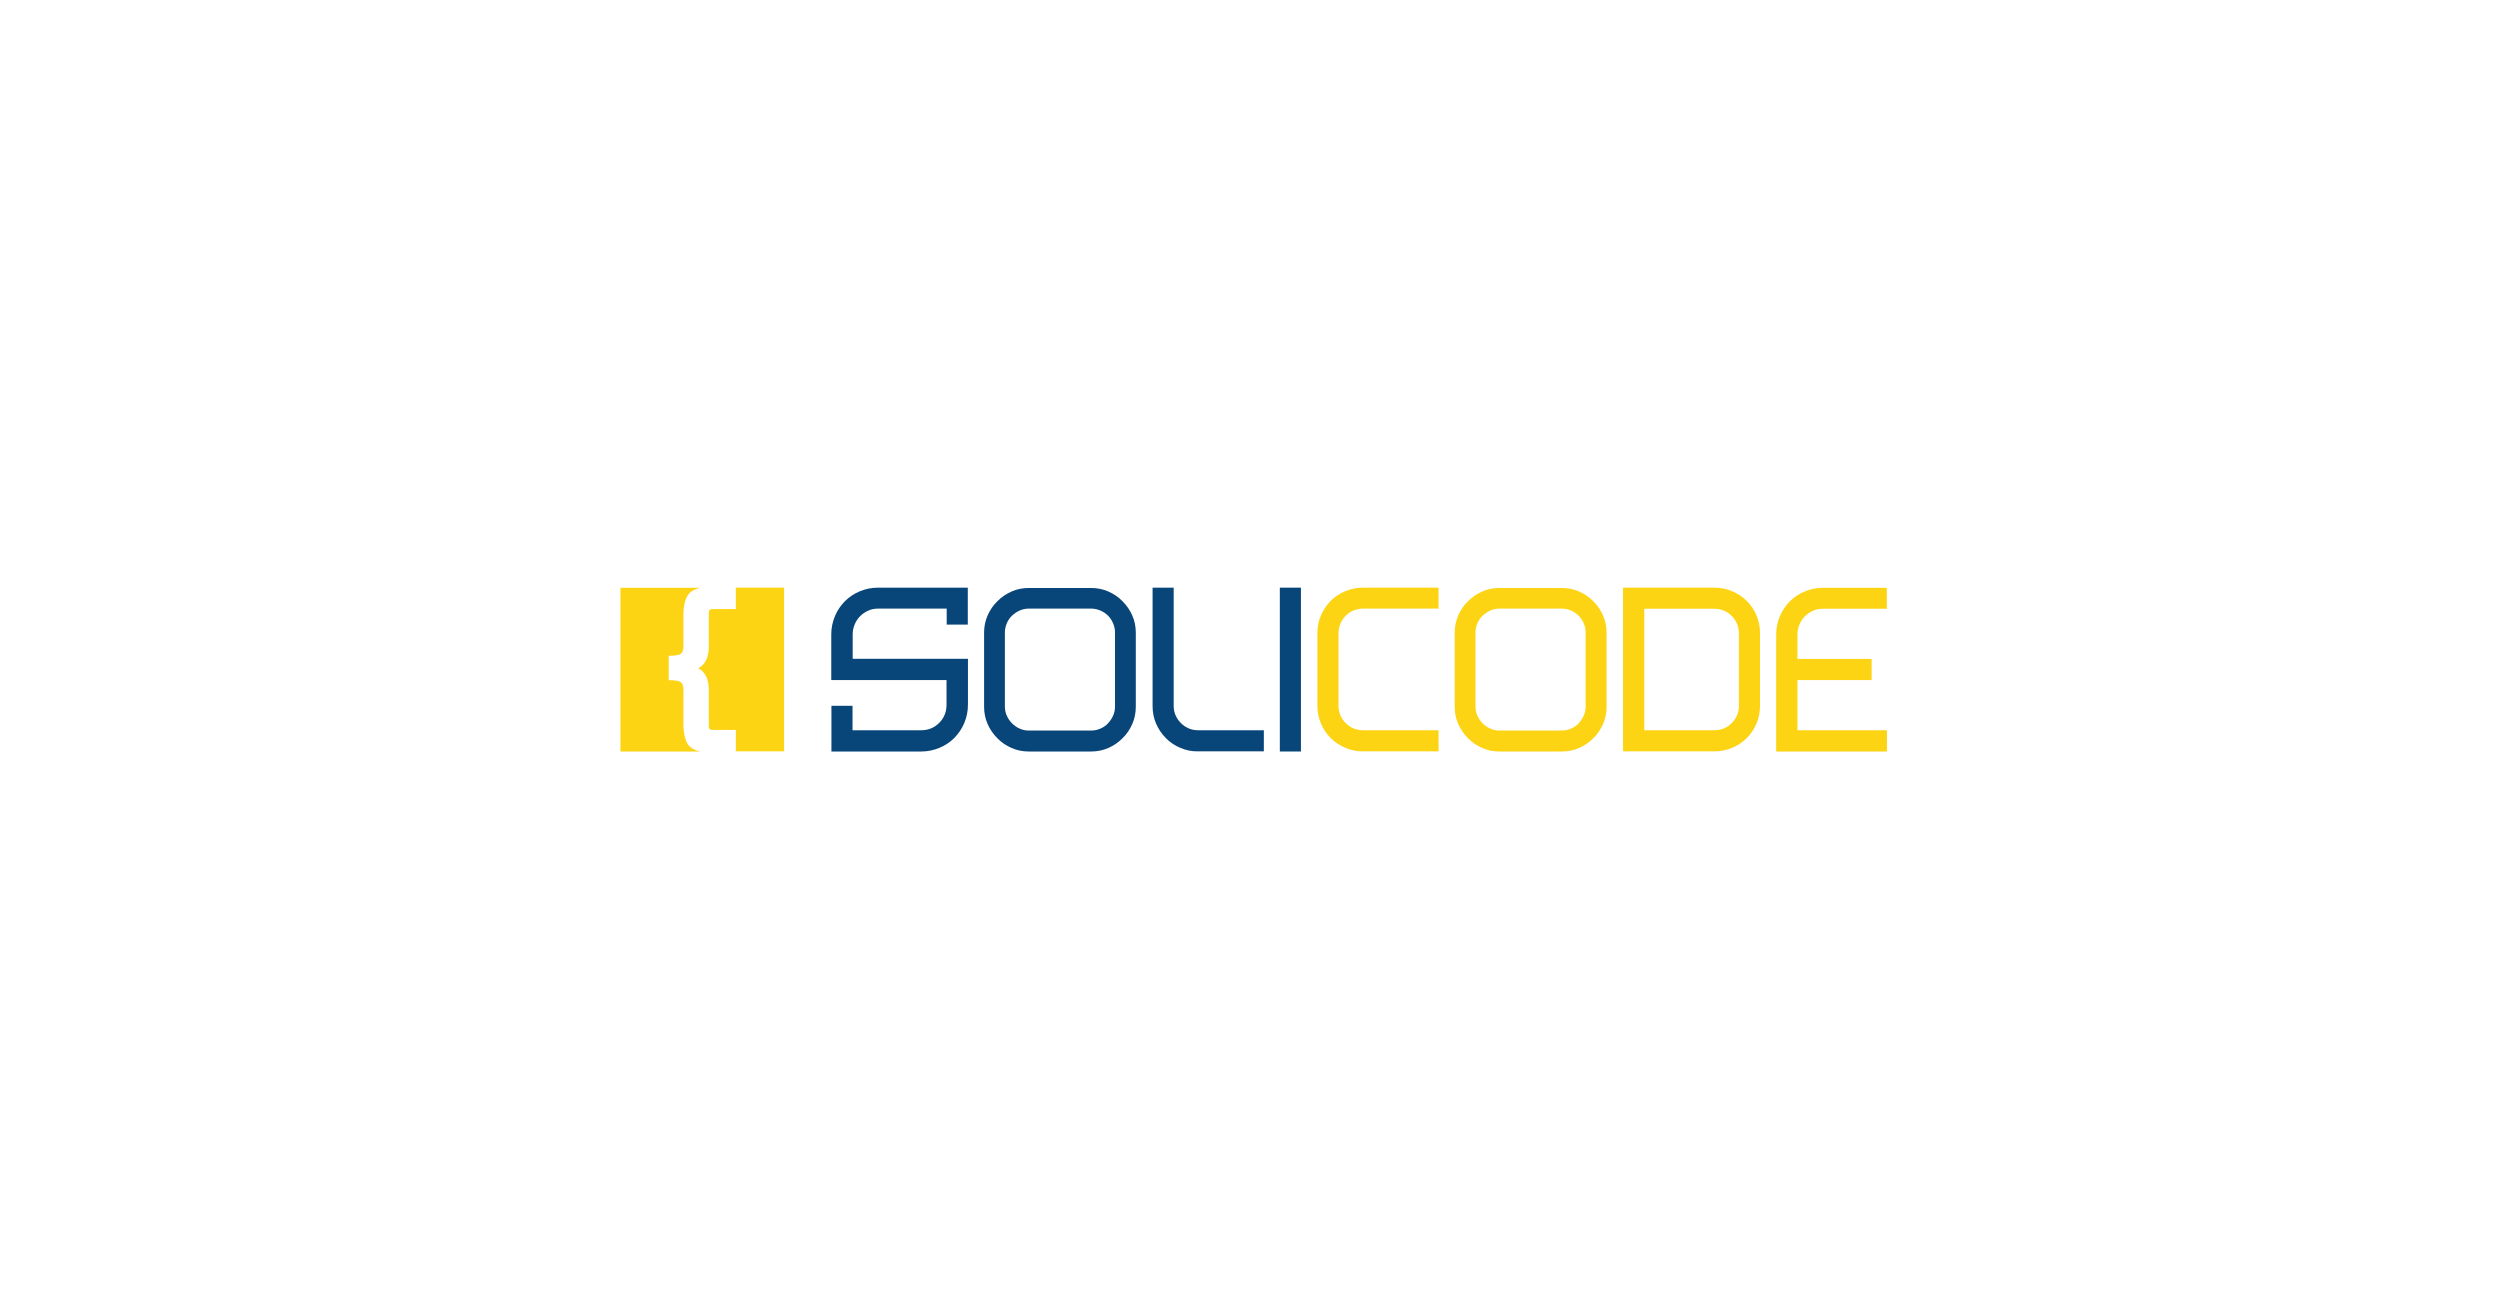 <?xml version="1.0" encoding="UTF-8" standalone="no" ?>
<!DOCTYPE svg PUBLIC "-//W3C//DTD SVG 1.1//EN" "http://www.w3.org/Graphics/SVG/1.1/DTD/svg11.dtd">
<svg xmlns="http://www.w3.org/2000/svg" xmlns:xlink="http://www.w3.org/1999/xlink" version="1.1" width="2080" height="1080" viewBox="0 0 1080 1080" xml:space="preserve">
<desc>Created with Fabric.js 5.2.4</desc>
<defs>
</defs>
<g transform="matrix(1 0 0 1 540 540)" id="d139f80f-0461-4be0-99d7-11148e9e14f4"  >
<rect style="stroke: none; stroke-width: 1; stroke-dasharray: none; stroke-linecap: butt; stroke-dashoffset: 0; stroke-linejoin: miter; stroke-miterlimit: 4; fill: rgb(255,255,255); fill-rule: nonzero; opacity: 1; visibility: hidden;" vector-effect="non-scaling-stroke"  x="-540" y="-540" rx="0" ry="0" width="1080" height="1080" />
</g>
<g transform="matrix(1 0 0 1 540 540)" id="db440984-a93e-4600-bb10-69fff361ce49"  >
</g>
<g transform="matrix(1.33 0 0 1.33 543.07 557.09)"  >
<g style="" vector-effect="non-scaling-stroke"   >
		<g transform="matrix(1 0 0 1 -221.5 0)"  >
<path style="stroke: none; stroke-width: 1; stroke-dasharray: none; stroke-linecap: butt; stroke-dashoffset: 0; stroke-linejoin: miter; stroke-miterlimit: 4; fill: rgb(8,69,121); fill-rule: nonzero; opacity: 1;" vector-effect="non-scaling-stroke"  transform=" translate(-200.55, -261.35)" d="M 241 294.8 C 239.5 298.4 237.4 301.4 234.8 304.1 C 232.2 306.7 229.1 308.8 225.5 310.3 C 221.9 311.8 218.1 312.6 214.1 312.6 L 157.9 312.6 L 157.9 284 L 171.1 284 L 171.1 299.3 L 214 299.3 C 218.5 299.3 222.2 297.8 225.3 294.7 C 228.4 291.6 229.9 287.8 229.9 283.4 L 229.9 267.9 L 157.8 267.9 L 157.8 239.3 C 157.8 235.3 158.6 231.5 160.1 227.9 C 161.6 224.3 163.7 221.3 166.3 218.6 C 168.9 216 172 213.9 175.6 212.4 C 179.2 210.9 183 210.1 187 210.1 L 243.2 210.1 L 243.2 233.2 L 230 233.2 L 230 223.2 L 187.1 223.2 C 184.9 223.2 182.8 223.6 180.9 224.5 C 179 225.3 177.3 226.5 175.9 227.9 C 174.5 229.3 173.3 231 172.5 233 C 171.6 235 171.2 237.1 171.2 239.3 L 171.2 254.6 L 243.3 254.6 L 243.3 283.3 C 243.3 287.4 242.5 291.2 241 294.8 z" stroke-linecap="round" />
</g>
		<g transform="matrix(1 0 0 1 -121.2 0.1)"  >
<path style="stroke: none; stroke-width: 1; stroke-dasharray: none; stroke-linecap: butt; stroke-dashoffset: 0; stroke-linejoin: miter; stroke-miterlimit: 4; fill: rgb(8,69,121); fill-rule: nonzero; opacity: 1;" vector-effect="non-scaling-stroke"  transform=" translate(-300.85, -261.45)" d="M 281.4 312.6 C 277.6 312.6 274 311.9 270.6 310.4 C 267.2 308.9 264.2 306.9 261.7 304.3 C 259.1 301.7 257.1 298.8 255.6 295.4 C 254.1 292 253.4 288.4 253.4 284.6 L 253.4 238.3 C 253.4 234.5 254.1 230.9 255.6 227.5 C 257.1 224.1 259.1 221.1 261.7 218.6 C 264.3 216 267.2 214 270.6 212.5 C 274 211 277.6 210.3 281.4 210.3 L 320.3 210.3 C 324.1 210.3 327.7 211 331.1 212.5 C 334.5 214 337.5 216 340 218.6 C 342.6 221.2 344.6 224.1 346.1 227.5 C 347.6 230.9 348.3 234.5 348.3 238.3 L 348.3 284.6 C 348.3 288.4 347.6 292 346.1 295.4 C 344.6 298.8 342.6 301.8 340 304.3 C 337.4 306.9 334.5 308.9 331.1 310.4 C 327.7 311.9 324.1 312.6 320.3 312.6 L 281.4 312.6 z M 266.4 284.5 C 266.4 286.5 266.8 288.4 267.6 290.2 C 268.4 292 269.5 293.6 270.9 295 C 272.3 296.4 273.9 297.5 275.7 298.3 C 277.5 299.1 279.4 299.5 281.4 299.5 L 320.3 299.5 C 322.3 299.5 324.3 299.1 326.1 298.3 C 328 297.5 329.6 296.4 330.9 295 C 332.2 293.6 333.3 292 334.1 290.2 C 334.9 288.4 335.3 286.5 335.3 284.5 L 335.3 238.2 C 335.3 236.2 334.9 234.2 334.1 232.4 C 333.3 230.5 332.2 228.9 330.9 227.6 C 329.6 226.3 328 225.2 326.1 224.4 C 324.2 223.6 322.3 223.2 320.3 223.2 L 281.4 223.2 C 279.4 223.2 277.5 223.6 275.7 224.4 C 273.9 225.2 272.3 226.3 270.9 227.6 C 269.5 228.9 268.4 230.5 267.6 232.4 C 266.8 234.3 266.4 236.2 266.4 238.2 L 266.4 284.5 z" stroke-linecap="round" />
</g>
		<g transform="matrix(1 0 0 1 -28.45 -0.05)"  >
<path style="stroke: none; stroke-width: 1; stroke-dasharray: none; stroke-linecap: butt; stroke-dashoffset: 0; stroke-linejoin: miter; stroke-miterlimit: 4; fill: rgb(8,69,121); fill-rule: nonzero; opacity: 1;" vector-effect="non-scaling-stroke"  transform=" translate(-393.6, -261.3)" d="M 376.1 310.3 C 372.6 308.8 369.6 306.8 367.1 304.2 C 364.5 301.6 362.5 298.6 361 295.2 C 359.5 291.8 358.8 288 358.8 284.1 L 358.8 210.1 L 372 210.1 L 372 284.1 C 372 286.2 372.4 288.2 373.2 290 C 374 291.8 375.1 293.4 376.5 294.8 C 377.9 296.2 379.5 297.3 381.3 298.1 C 383.1 298.9 385.1 299.3 387.2 299.3 L 428.4 299.3 L 428.4 312.5 L 387.2 312.5 C 383.2 312.6 379.6 311.8 376.1 310.3 z" stroke-linecap="round" />
</g>
		<g transform="matrix(1 0 0 1 22.95 0)"  >
<path style="stroke: none; stroke-width: 1; stroke-dasharray: none; stroke-linecap: butt; stroke-dashoffset: 0; stroke-linejoin: miter; stroke-miterlimit: 4; fill: rgb(8,69,121); fill-rule: nonzero; opacity: 1;" vector-effect="non-scaling-stroke"  transform=" translate(-445, -261.35)" d="M 451.6 312.6 L 438.4 312.6 L 438.4 210.1 L 451.6 210.1 L 451.6 312.6 z" stroke-linecap="round" />
</g>
		<g transform="matrix(1 0 0 1 77.75 -0.05)"  >
<path style="stroke: none; stroke-width: 1; stroke-dasharray: none; stroke-linecap: butt; stroke-dashoffset: 0; stroke-linejoin: miter; stroke-miterlimit: 4; fill: rgb(253,212,19); fill-rule: nonzero; opacity: 1;" vector-effect="non-scaling-stroke"  transform=" translate(-499.8, -261.3)" d="M 479.4 310.3 C 475.9 308.8 472.8 306.8 470.2 304.2 C 467.6 301.6 465.5 298.5 464.1 295 C 462.6 291.5 461.9 287.8 461.9 283.8 L 461.9 238.6 C 461.9 234.7 462.6 231 464.1 227.5 C 465.6 224 467.6 221 470.2 218.4 C 472.8 215.8 475.9 213.7 479.4 212.3 C 482.9 210.8 486.6 210.1 490.6 210.1 L 537.7 210.1 L 537.7 223.2 L 490.6 223.2 C 488.5 223.2 486.5 223.6 484.5 224.4 C 482.6 225.2 480.9 226.3 479.6 227.7 C 478.2 229.1 477.1 230.8 476.3 232.6 C 475.5 234.5 475.1 236.5 475.1 238.6 L 475.1 283.8 C 475.1 288.2 476.6 291.8 479.6 294.8 C 482.6 297.8 486.2 299.3 490.6 299.3 L 537.7 299.3 L 537.7 312.5 L 490.6 312.5 C 486.6 312.6 482.9 311.8 479.4 310.3 z" stroke-linecap="round" />
</g>
		<g transform="matrix(1 0 0 1 173.25 0.1)"  >
<path style="stroke: none; stroke-width: 1; stroke-dasharray: none; stroke-linecap: butt; stroke-dashoffset: 0; stroke-linejoin: miter; stroke-miterlimit: 4; fill: rgb(253,212,19); fill-rule: nonzero; opacity: 1;" vector-effect="non-scaling-stroke"  transform=" translate(-595.3, -261.45)" d="M 575.8 312.6 C 572 312.6 568.4 311.9 565 310.4 C 561.6 308.9 558.6 306.9 556.1 304.3 C 553.5 301.7 551.5 298.8 550 295.4 C 548.5 292 547.8 288.4 547.8 284.6 L 547.8 238.3 C 547.8 234.5 548.5 230.9 550 227.5 C 551.5 224.1 553.5 221.1 556.1 218.6 C 558.7 216 561.6 214 565 212.5 C 568.4 211 572 210.3 575.8 210.3 L 614.7 210.3 C 618.5 210.3 622.1 211 625.6 212.5 C 629 214 632 216 634.5 218.6 C 637.1 221.2 639.1 224.1 640.6 227.5 C 642.1 230.9 642.8 234.5 642.8 238.3 L 642.8 284.6 C 642.8 288.4 642.1 292 640.6 295.4 C 639.1 298.8 637.1 301.8 634.5 304.3 C 631.9 306.9 629 308.9 625.6 310.4 C 622.2 311.9 618.6 312.6 614.7 312.6 L 575.8 312.6 z M 560.8 284.5 C 560.8 286.5 561.2 288.4 562 290.2 C 562.8 292 563.9 293.6 565.3 295 C 566.7 296.4 568.3 297.5 570.1 298.3 C 571.9 299.1 573.8 299.5 575.8 299.5 L 614.7 299.5 C 616.7 299.5 618.7 299.1 620.5 298.3 C 622.4 297.5 624 296.4 625.3 295 C 626.6 293.6 627.7 292 628.5 290.2 C 629.3 288.4 629.7 286.5 629.7 284.5 L 629.7 238.2 C 629.7 236.2 629.3 234.2 628.5 232.4 C 627.7 230.5 626.6 228.9 625.3 227.6 C 624 226.3 622.4 225.2 620.5 224.4 C 618.6 223.6 616.7 223.2 614.7 223.2 L 575.8 223.2 C 573.8 223.2 571.9 223.6 570.1 224.4 C 568.3 225.2 566.7 226.3 565.3 227.6 C 563.9 228.9 562.8 230.5 562 232.4 C 561.2 234.3 560.8 236.2 560.8 238.2 L 560.8 284.5 z" stroke-linecap="round" />
</g>
		<g transform="matrix(1 0 0 1 273.9 -0.05)"  >
<path style="stroke: none; stroke-width: 1; stroke-dasharray: none; stroke-linecap: butt; stroke-dashoffset: 0; stroke-linejoin: miter; stroke-miterlimit: 4; fill: rgb(253,212,19); fill-rule: nonzero; opacity: 1;" vector-effect="non-scaling-stroke"  transform=" translate(-695.95, -261.3)" d="M 738.8 284 C 738.8 287.9 738.1 291.6 736.6 295.1 C 735.1 298.6 733.1 301.6 730.5 304.2 C 727.9 306.8 724.8 308.9 721.3 310.3 C 717.8 311.8 714.1 312.5 710.1 312.5 L 653.1 312.5 L 653.1 210.1 L 710.1 210.1 C 714 210.1 717.8 210.8 721.3 212.3 C 724.8 213.8 727.9 215.8 730.5 218.4 C 733.1 221 735.2 224 736.6 227.5 C 738.1 231 738.8 234.7 738.8 238.6 L 738.8 284 z M 666.4 299.3 L 710.1 299.3 C 714.5 299.3 718.1 297.8 721.1 294.8 C 724.1 291.8 725.6 288.2 725.6 284 L 725.6 238.7 C 725.6 236.6 725.2 234.6 724.4 232.7 C 723.6 230.8 722.5 229.2 721.1 227.8 C 719.7 226.4 718.1 225.2 716.2 224.5 C 714.3 223.7 712.3 223.3 710.1 223.3 L 666.4 223.3 L 666.4 299.3 z" stroke-linecap="round" />
</g>
		<g transform="matrix(1 0 0 1 361.5 0.05)"  >
<path style="stroke: none; stroke-width: 1; stroke-dasharray: none; stroke-linecap: butt; stroke-dashoffset: 0; stroke-linejoin: miter; stroke-miterlimit: 4; fill: rgb(253,212,19); fill-rule: nonzero; opacity: 1;" vector-effect="non-scaling-stroke"  transform=" translate(-783.55, -261.4)" d="M 818.1 312.6 L 748.9 312.6 L 748.9 267.9 L 748.9 254.7 L 748.9 239.4 C 748.9 235.4 749.7 231.6 751.2 228 C 752.7 224.4 754.8 221.4 757.4 218.7 C 760 216.1 763.1 214 766.7 212.5 C 770.3 211 774.1 210.2 778.1 210.2 L 818.1 210.2 L 818.1 223.3 L 778.1 223.3 C 775.9 223.3 773.8 223.7 771.9 224.6 C 770 225.4 768.3 226.6 766.9 228 C 765.5 229.4 764.3 231.1 763.5 233.1 C 762.6 235.1 762.2 237.2 762.2 239.4 L 762.2 254.7 L 808.6 254.7 L 808.6 267.9 L 762.2 267.9 L 762.2 299.3 L 818.2 299.3 L 818.2 312.6 z" stroke-linecap="round" />
</g>
		<g transform="matrix(1 0 0 1 -371.15 0.05)"  >
<path style="stroke: none; stroke-width: 1; stroke-dasharray: none; stroke-linecap: butt; stroke-dashoffset: 0; stroke-linejoin: miter; stroke-miterlimit: 4; fill: rgb(253,212,19); fill-rule: nonzero; opacity: 1;" vector-effect="non-scaling-stroke"  transform=" translate(-50.9, -261.4)" d="M 65.3 295 L 65.3 274 C 65.3 271.3 64.6 269.7 63.3 269 C 62 268.3 59.6 268 56.1 268 L 56.1 252.7 C 59.6 252.7 62 252.4 63.3 251.7 C 64.6 251 65.3 249.3 65.3 246.7 L 65.3 227.7 C 65.3 220.3 66.8 215.4 69.8 212.9 C 71.3 211.7 73.3 210.8 75.9 210.2 L 25.9 210.2 L 25.9 312.6 L 75.8 312.6 C 73.2 312 71.2 311.1 69.7 309.9 C 66.8 307.4 65.3 302.4 65.3 295 z" stroke-linecap="round" />
</g>
		<g transform="matrix(1 0 0 1 -320.6 -0.05)"  >
<path style="stroke: none; stroke-width: 1; stroke-dasharray: none; stroke-linecap: butt; stroke-dashoffset: 0; stroke-linejoin: miter; stroke-miterlimit: 4; fill: rgb(253,212,19); fill-rule: nonzero; opacity: 1;" vector-effect="non-scaling-stroke"  transform=" translate(-101.45, -261.3)" d="M 128.3 210.1 L 98.1 210.1 L 98.1 223.5 L 84.1 223.5 C 83.1 223.5 82.3 223.6 81.9 223.9 C 81.5 224.2 81.2 224.8 81.2 225.9 L 81.2 246.7 C 81.2 253.6 79 258.2 74.6 260.6 C 79 262.8 81.2 267.4 81.2 274.4 L 81.2 296.7 C 81.2 297.7 81.4 298.4 81.9 298.7 C 82.3 299 83.1 299.1 84.1 299.1 L 98.1 299.1 L 98.1 312.5 L 128.3 312.5 L 128.3 210.1 z" stroke-linecap="round" />
</g>
</g>
</g>
</svg>